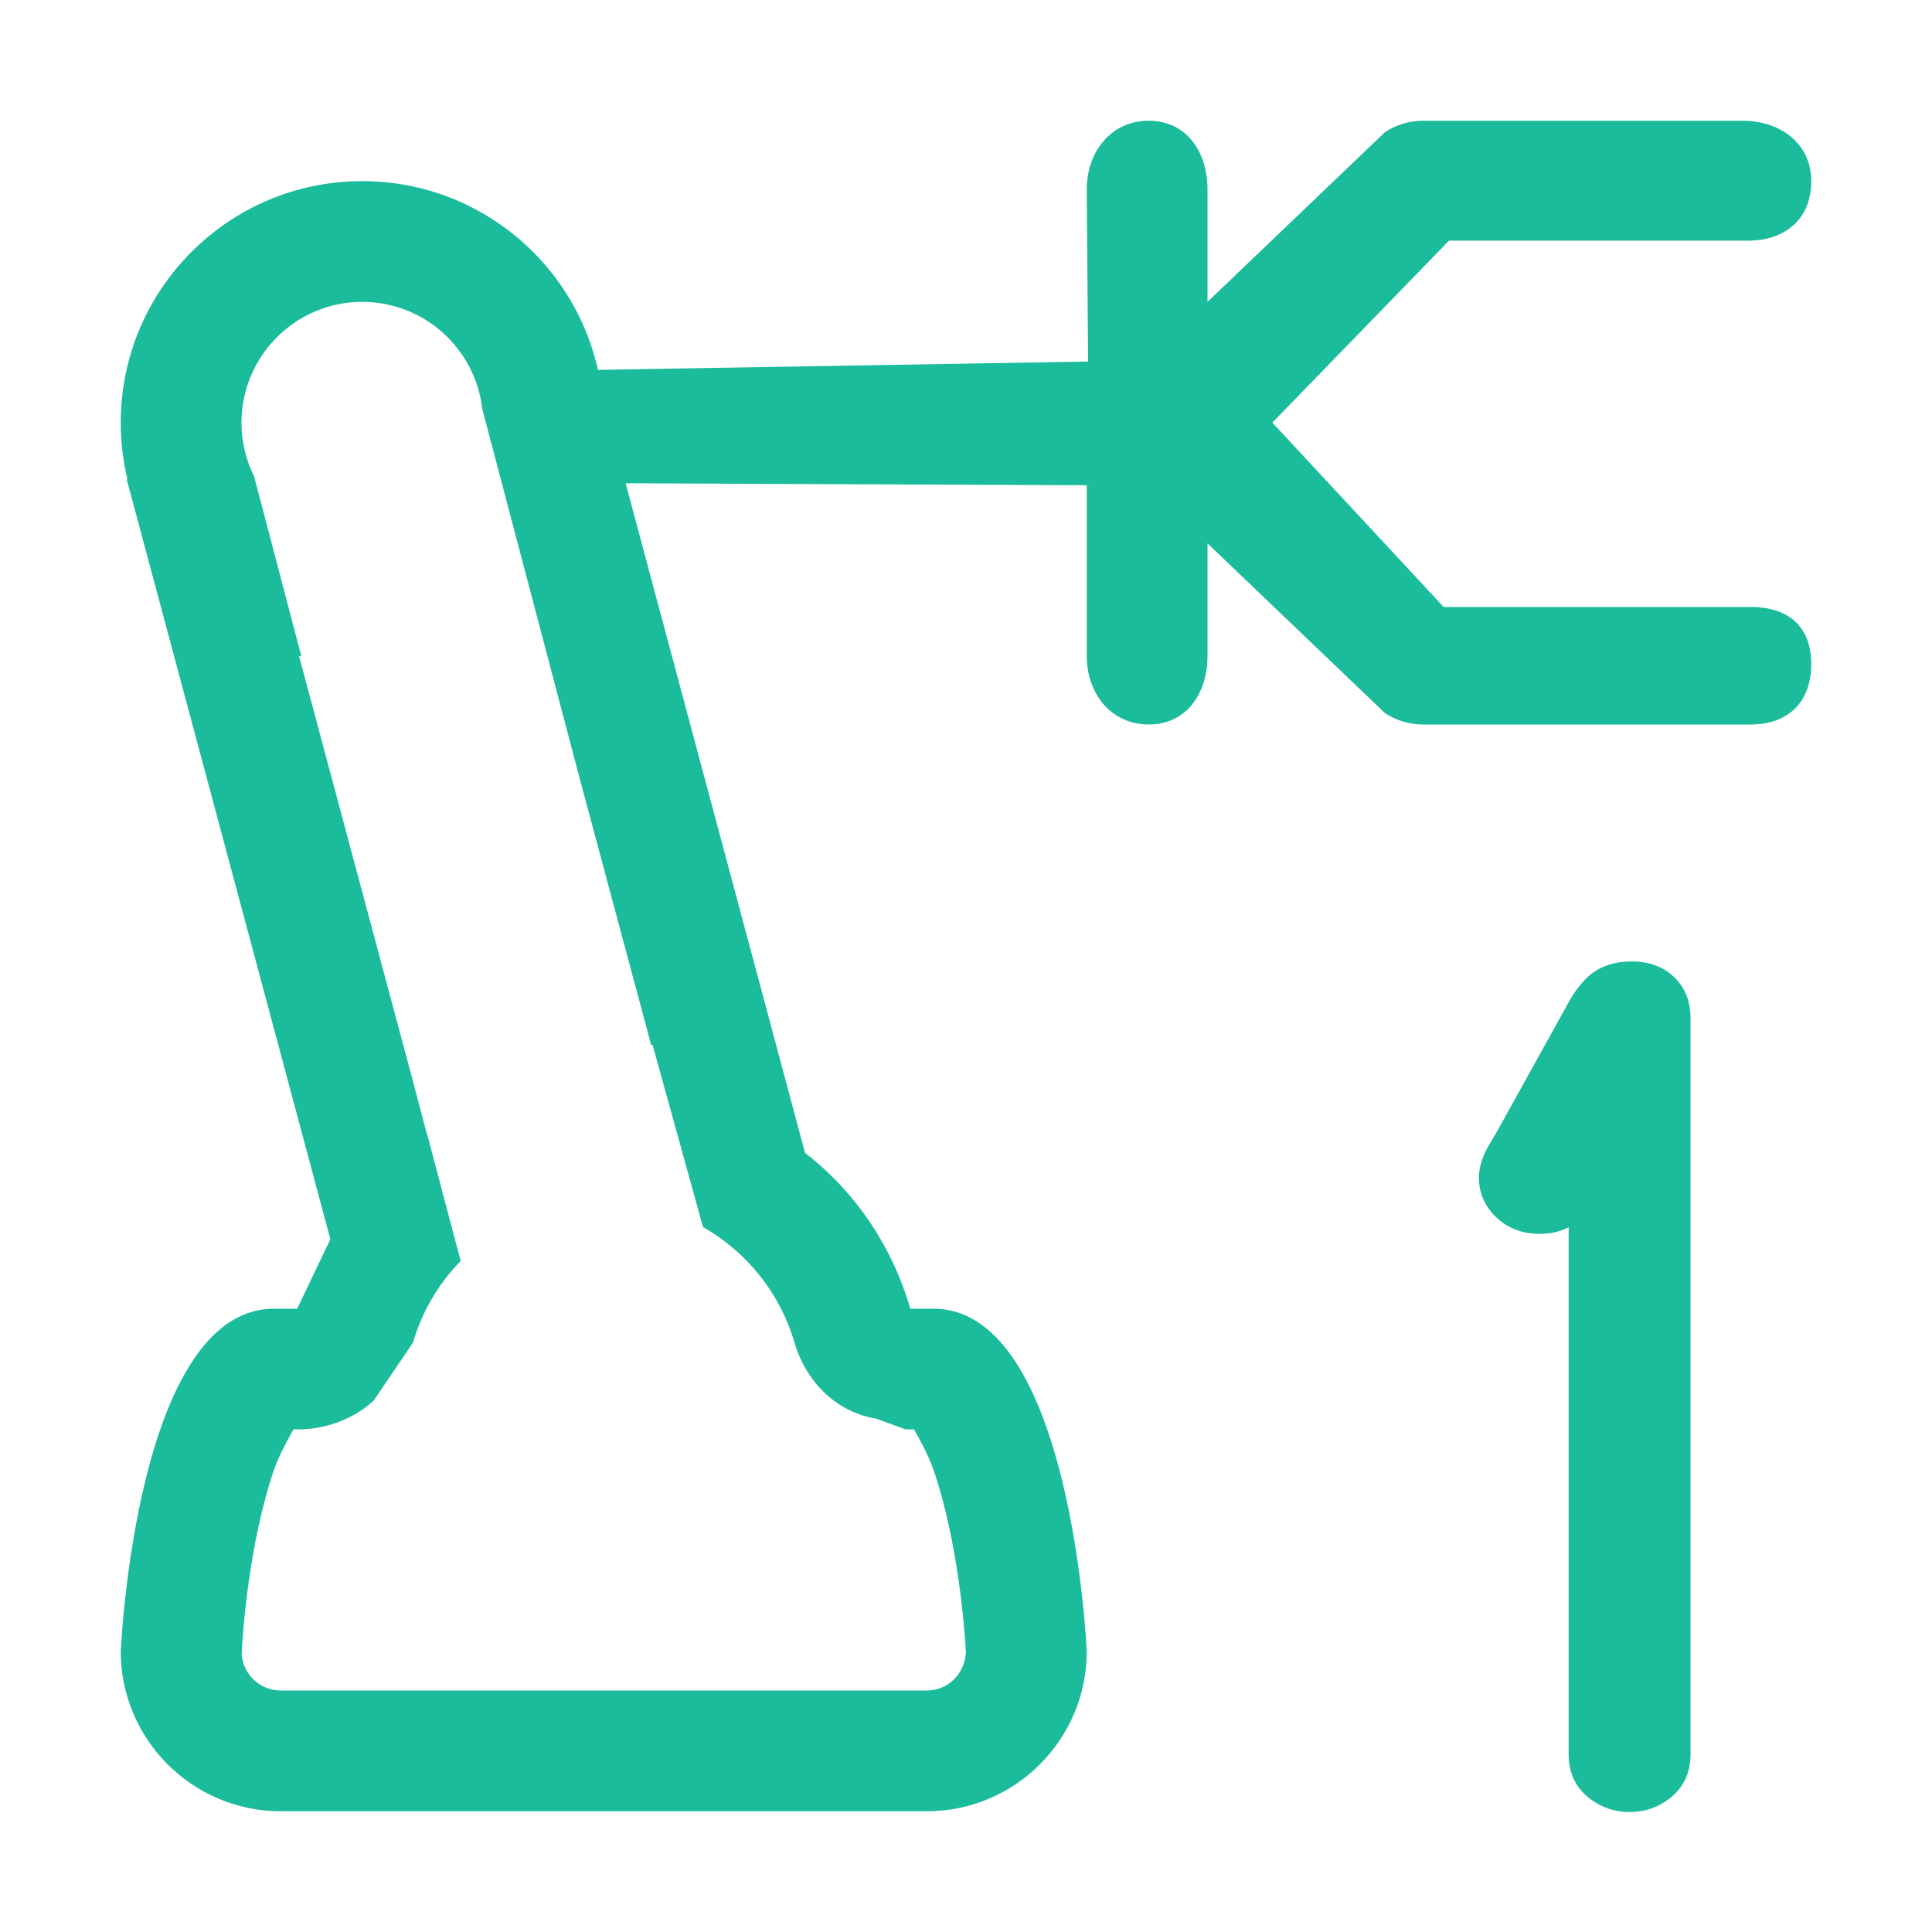 <svg clip-rule="evenodd" fill-rule="evenodd" stroke-linejoin="round" stroke-miterlimit="2" viewBox="0 0 16 16" xmlns="http://www.w3.org/2000/svg"><g fill="#1abc9c"><path d="m13.141 10.131v4.526c0 .171.068.294.177.379.096.076.205.114.327.114.123 0 .232-.038.328-.114h.001c.107-.086.176-.208.176-.379v-6.324c0-.155-.055-.265-.13-.343-.081-.083-.195-.14-.356-.14-.18 0-.303.065-.384.152-.043.046-.084.101-.122.166l-.622 1.163c-.015.024-.035.059-.06.104-.059.107-.078.198-.078.27 0 .133.048.248.146.344.093.089.21.139.358.139.084 0 .165-.017.239-.057z" fill-rule="nonzero" transform="matrix(1 0 0 .965 -.15 .387)"/><path d="m11.784 1c-.112 0-.222.033-.315.095l-1.469 1.405v-.932c0-.312-.175-.568-.487-.568-.311 0-.513.256-.513.568l.011 1.426-4.596.078.008.927 4.577.02v1.413c0 .312.202.568.513.568.312 0 .487-.256.487-.568v-.932l1.469 1.405c.093.062.203.095.315.095h2.716c.311 0 .5-.189.5-.5s-.189-.473-.5-.473h-2.544l-1.419-1.527 1.463-1.507h2.476c.312 0 .524-.182.524-.493s-.256-.5-.568-.5z" fill-rule="nonzero"/><path d="m1.05 3.972.006-.001c-.037-.151-.056-.309-.056-.471 0-1.104.896-2 2-2 1.03 0 1.879.78 1.988 1.781l1.679 6.267c.414.319.72.769.872 1.29h.191c1.147 0 1.27 2.838 1.27 2.838 0 .73-.594 1.324-1.324 1.324h-5.352c-.73 0-1.324-.594-1.324-1.324 0 0 .123-2.838 1.27-2.838h.191l.275-.575zm4.343 4.683.011-.003.418 1.51c.362.206.637.545.758.957.096.328.349.577.677.63l.241.088.072.001c.046.081.122.223.158.326.21.608.262 1.349.271 1.519-.009.182-.151.317-.323.317h-5.352c-.171 0-.311-.133-.323-.301.008-.164.058-.918.271-1.535.036-.103.112-.245.158-.326l.072-.001c.224-.009.433-.093.592-.237l.326-.481c.076-.259.213-.49.395-.676l-.279-1.056-.002.001-.1-.381-.958-3.576c.007.001.013.003.02.005l-.392-1.492c-.067-.134-.104-.284-.104-.444 0-.552.448-1 1-1 .514 0 .937.388.994.887l.81 3.072z"/></g></svg>